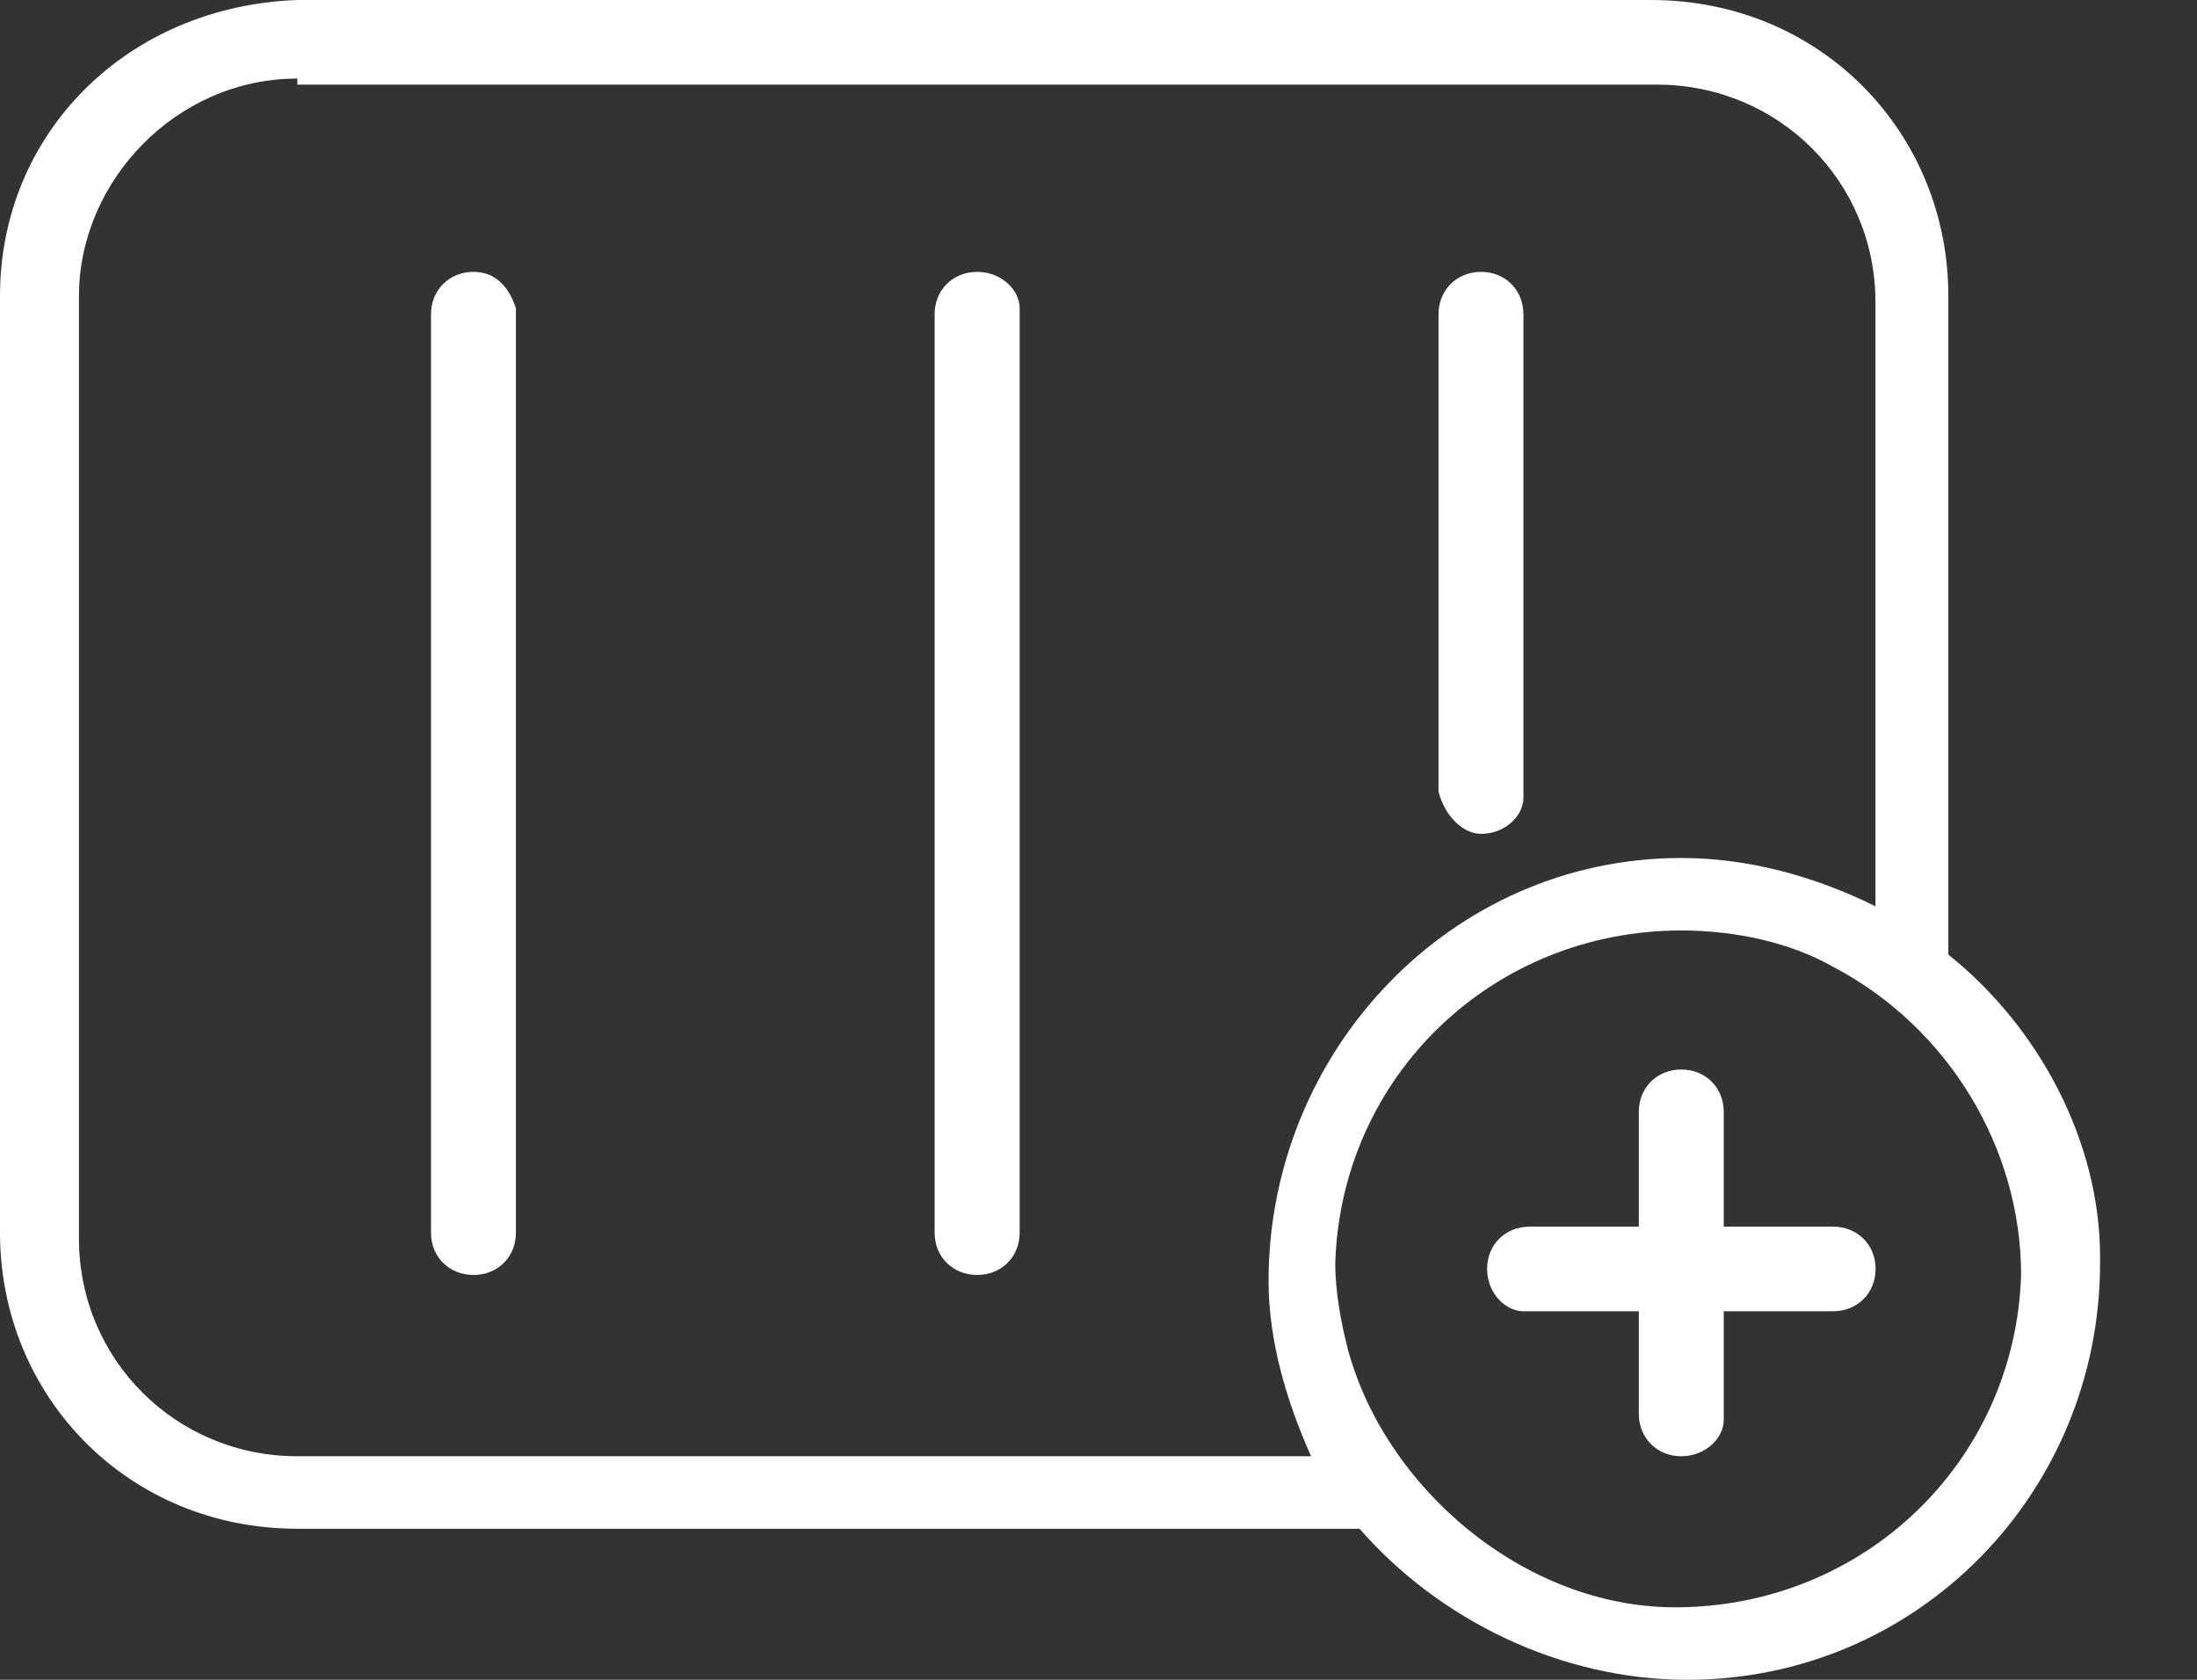 <svg width="17" height="13" viewBox="0 0 17 13" fill="none" xmlns="http://www.w3.org/2000/svg">
<rect x="0" y="0" width="17" height="13" fill="#333333" stroke="none"/>
<path d="M15.076 7.388V2.291C15.076 1.029 14.09 0 12.775 0H2.301C0.986 0.047 0 1.029 0 2.291V9.54C0 10.802 0.986 11.831 2.301 11.831H10.52C11.131 12.532 12.07 13 13.056 13C14.841 13 16.25 11.55 16.25 9.773V9.727C16.25 8.838 15.78 7.95 15.076 7.388ZM2.301 11.27C1.362 11.27 0.611 10.522 0.611 9.586V2.291C0.611 1.403 1.362 0.608 2.301 0.608V0.655H12.822C13.761 0.655 14.512 1.403 14.512 2.338V7.014C14.043 6.781 13.526 6.64 13.009 6.64C11.225 6.64 9.816 8.137 9.816 9.914C9.816 10.381 9.957 10.849 10.145 11.27H2.301ZM15.639 9.867C15.592 11.316 14.418 12.439 12.962 12.439C11.788 12.439 10.708 11.504 10.426 10.428C10.379 10.241 10.332 10.007 10.332 9.773C10.379 8.324 11.553 7.201 13.009 7.201C13.432 7.201 13.855 7.295 14.184 7.482C15.076 7.95 15.639 8.885 15.639 9.867Z" fill="white"/>
<path d="M11.46 6.453C11.648 6.453 11.788 6.313 11.788 6.173V2.432C11.788 2.245 11.648 2.104 11.46 2.104C11.272 2.104 11.131 2.245 11.131 2.432V6.126C11.178 6.313 11.319 6.453 11.46 6.453Z" fill="white"/>
<path d="M13.009 11.27C13.197 11.27 13.338 11.129 13.338 10.989V8.604C13.338 8.417 13.197 8.277 13.009 8.277C12.822 8.277 12.681 8.417 12.681 8.604V10.942C12.681 11.129 12.822 11.27 13.009 11.27Z" fill="white"/>
<path d="M11.507 9.82C11.507 10.007 11.648 10.148 11.789 10.148H14.184C14.372 10.148 14.513 10.007 14.513 9.82C14.513 9.633 14.372 9.493 14.184 9.493H11.836C11.648 9.493 11.507 9.633 11.507 9.82Z" fill="white"/>
<path d="M7.561 2.104C7.373 2.104 7.232 2.245 7.232 2.432V9.54C7.232 9.727 7.373 9.867 7.561 9.867C7.749 9.867 7.89 9.727 7.89 9.54V2.385C7.89 2.245 7.749 2.104 7.561 2.104Z" fill="white"/>
<path d="M3.664 2.104C3.476 2.104 3.335 2.245 3.335 2.432V9.54C3.335 9.727 3.476 9.867 3.664 9.867C3.852 9.867 3.992 9.727 3.992 9.54V2.385C3.946 2.245 3.852 2.104 3.664 2.104Z" fill="white"/>
</svg>
